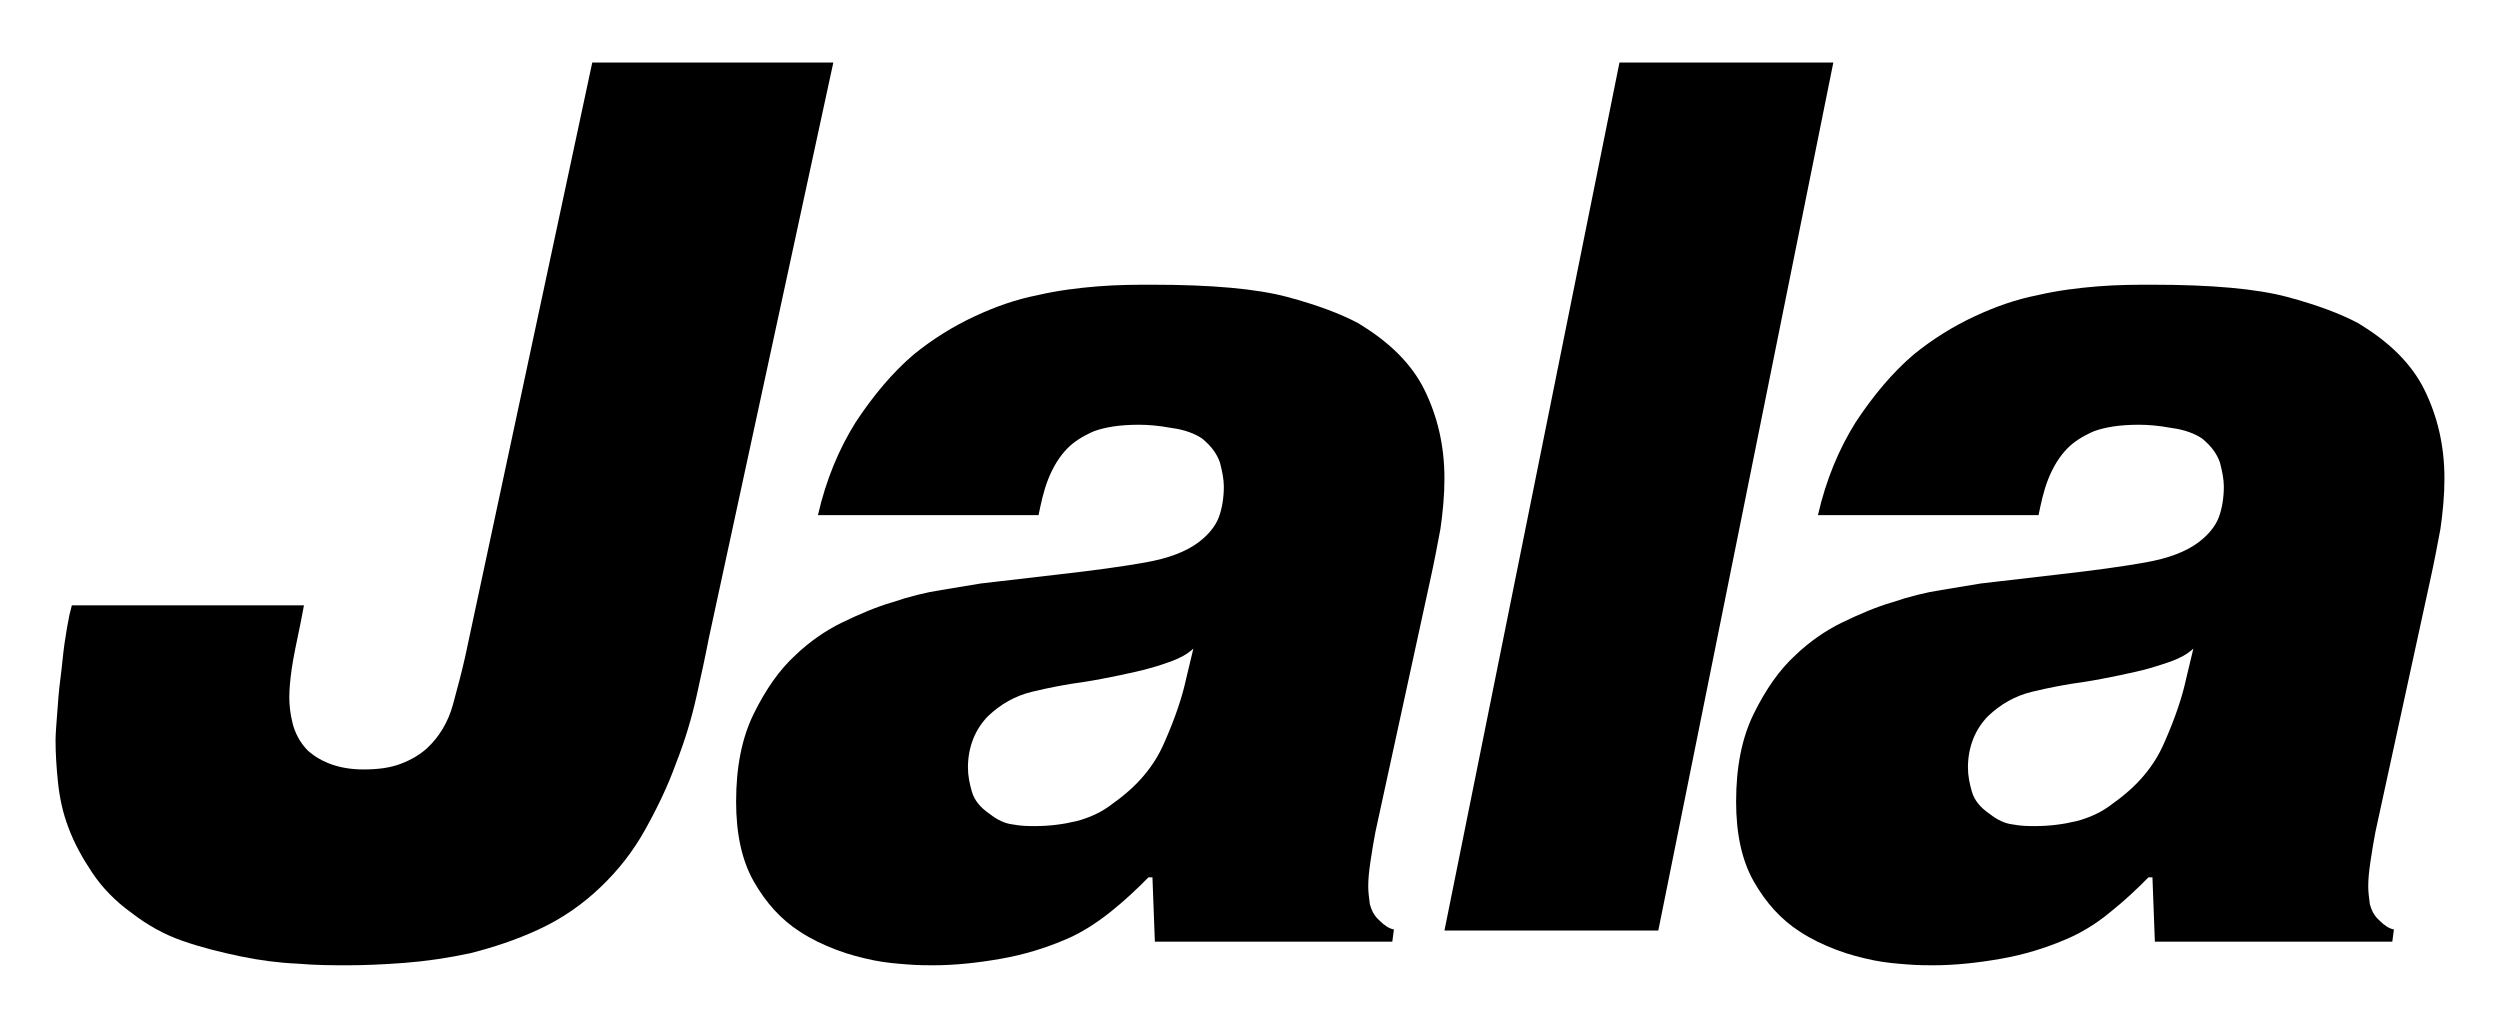 <?xml version="1.0" encoding="UTF-8"?>
<svg width="360px" height="147px" viewBox="0 0 360 147" version="1.1" xmlns="http://www.w3.org/2000/svg" xmlns:xlink="http://www.w3.org/1999/xlink">
    <!-- Generator: Sketch 52.5 (67469) - http://www.bohemiancoding.com/sketch -->
    <title>jala-logo-black</title>
    <desc>Created with Sketch.</desc>
    <g id="jala-logo-black" stroke="none" stroke-width="1" fill="none" fill-rule="evenodd">
        <path d="M43.301,89.621 C42.714,92.429 42.245,94.653 42.01,96.291 C41.776,97.929 41.659,99.333 41.659,100.386 C41.659,101.439 41.776,102.726 42.128,104.131 C42.48,105.535 43.183,106.939 44.356,108.109 C46.35,109.864 49.047,110.8 52.331,110.8 C54.442,110.8 56.201,110.566 57.726,109.981 C59.25,109.396 60.423,108.694 61.479,107.758 C63.238,106.12 64.528,104.014 65.231,101.439 C65.935,98.865 66.521,96.642 66.991,94.536 L85.286,9 L120,9 L102.057,91.961 C101.587,94.419 101.001,97.11 100.297,100.269 C99.594,103.428 98.655,106.588 97.365,109.864 C96.193,113.14 94.668,116.3 92.909,119.459 C91.15,122.618 89.039,125.31 86.459,127.767 C83.761,130.341 80.829,132.33 77.546,133.851 C74.262,135.373 70.978,136.426 67.812,137.245 C64.528,137.947 61.361,138.415 58.312,138.649 C55.263,138.883 52.448,139 50.103,139 C47.874,139 45.529,139 42.831,138.766 C40.134,138.649 37.437,138.298 34.622,137.713 C31.807,137.128 28.993,136.426 26.295,135.49 C23.598,134.554 21.135,133.149 19.024,131.511 C16.561,129.756 14.685,127.767 13.277,125.661 C11.87,123.554 10.697,121.448 9.876,119.225 C9.055,117.119 8.586,114.896 8.352,112.672 C8.117,110.449 8,108.46 8,106.588 C8,105.652 8.117,104.365 8.235,102.726 C8.352,101.088 8.469,99.45 8.704,97.695 C8.938,95.94 9.055,94.302 9.29,92.663 C9.525,91.025 9.759,89.738 9.994,88.568 L10.346,87.164 L43.77,87.164 L43.301,89.621 Z" id="Path" fill="#000000"></path>
        <path d="M123.212,60.811 C125.753,56.943 128.525,53.66 131.529,51.081 C134.417,48.737 137.305,46.978 140.308,45.572 C143.311,44.165 146.315,43.11 149.318,42.524 C152.322,41.821 155.21,41.469 158.097,41.234 C160.985,41 163.642,41 166.068,41 C174.501,41 180.969,41.586 185.359,42.758 C189.749,43.931 193.099,45.22 195.524,46.51 C200.029,49.206 203.264,52.371 205.112,56.122 C206.96,59.873 208,64.093 208,68.9 C208,71.361 207.769,73.706 207.422,76.167 C206.96,78.629 206.498,81.091 205.921,83.67 L198.066,119.775 C197.835,120.947 197.604,122.354 197.373,123.878 C197.142,125.402 197.026,126.574 197.026,127.629 C197.026,128.45 197.142,129.27 197.257,130.208 C197.488,131.029 197.835,131.849 198.643,132.553 C199.336,133.256 200.029,133.725 200.723,133.842 L200.492,135.6 L166.299,135.6 L165.952,126.34 L165.375,126.34 C163.758,127.981 161.909,129.739 159.83,131.38 C157.751,133.022 155.556,134.428 153.246,135.366 C150.473,136.538 147.47,137.476 144.12,138.062 C140.77,138.648 137.536,139 134.417,139 C133.493,139 132.222,139 130.72,138.883 C129.219,138.766 127.601,138.648 125.869,138.297 C124.136,137.945 122.288,137.476 120.439,136.773 C118.591,136.069 116.858,135.249 115.241,134.194 C112.469,132.435 110.274,129.974 108.541,126.926 C106.809,123.878 106,120.01 106,115.438 C106,110.514 106.809,106.294 108.541,102.778 C110.274,99.261 112.238,96.447 114.548,94.337 C116.512,92.462 118.822,90.821 121.248,89.648 C123.674,88.476 126.1,87.421 128.525,86.718 C130.951,85.897 133.262,85.311 135.572,84.959 L141.232,84.022 L152.322,82.732 C157.52,82.146 161.794,81.56 165.028,80.974 C168.263,80.388 170.804,79.45 172.652,78.043 C174.039,76.988 175.078,75.699 175.54,74.409 C176.002,73.12 176.233,71.596 176.233,70.072 C176.233,69.017 176.002,67.844 175.656,66.555 C175.194,65.266 174.385,64.211 173.114,63.156 C172.075,62.452 170.573,61.866 168.725,61.632 C166.877,61.28 165.259,61.163 163.989,61.163 C161.216,61.163 159.137,61.514 157.52,62.1 C155.903,62.804 154.632,63.624 153.708,64.562 C152.553,65.734 151.629,67.258 150.935,69.017 C150.242,70.775 149.896,72.533 149.549,74.175 L117.783,74.175 C118.938,69.134 120.786,64.679 123.212,60.811 Z M168.84,95.158 C167.916,95.51 166.877,95.861 165.606,96.213 C164.335,96.565 162.834,96.916 161.101,97.268 C159.368,97.62 157.635,97.971 156.018,98.206 C153.477,98.557 151.051,99.026 148.625,99.612 C146.199,100.199 144.12,101.371 142.272,103.129 C140.424,105.005 139.384,107.584 139.384,110.514 C139.384,111.687 139.615,112.859 139.961,114.031 C140.308,115.203 141.117,116.258 142.503,117.196 C143.542,118.017 144.698,118.603 145.853,118.72 C147.008,118.955 148.163,118.955 149.087,118.955 C151.051,118.955 153.015,118.72 154.978,118.251 C156.827,117.782 158.675,116.962 160.292,115.672 C163.758,113.211 166.183,110.397 167.685,106.88 C169.187,103.481 170.227,100.433 170.804,97.737 L171.844,93.4 C170.804,94.337 169.764,94.806 168.84,95.158 Z" id="Shape" fill="#000000" fill-rule="nonzero"></path>
        <polygon id="Path" fill="#000000" points="238.795 134 208 134 233.205 9 264 9"></polygon>
        <path d="M267.212,60.811 C269.753,56.943 272.525,53.66 275.529,51.081 C278.417,48.737 281.305,46.978 284.308,45.572 C287.311,44.165 290.315,43.11 293.318,42.524 C296.322,41.821 299.21,41.469 302.097,41.234 C304.985,41 307.642,41 310.068,41 C318.501,41 324.969,41.586 329.359,42.758 C333.749,43.931 337.099,45.22 339.524,46.51 C344.029,49.206 347.264,52.371 349.112,56.122 C350.96,59.873 352,64.093 352,68.9 C352,71.361 351.769,73.706 351.422,76.167 C350.96,78.629 350.498,81.091 349.921,83.67 L342.066,119.775 C341.835,120.947 341.604,122.354 341.373,123.878 C341.142,125.402 341.026,126.574 341.026,127.629 C341.026,128.45 341.142,129.27 341.257,130.208 C341.488,131.029 341.835,131.849 342.643,132.553 C343.336,133.256 344.029,133.725 344.723,133.842 L344.492,135.6 L310.299,135.6 L309.952,126.34 L309.375,126.34 C307.758,127.981 305.909,129.739 303.83,131.38 C301.866,133.022 299.556,134.428 297.246,135.366 C294.473,136.538 291.47,137.476 288.12,138.062 C284.77,138.648 281.536,139 278.417,139 C277.493,139 276.222,139 274.72,138.883 C273.219,138.766 271.601,138.648 269.869,138.297 C268.136,137.945 266.288,137.476 264.439,136.773 C262.591,136.069 260.858,135.249 259.241,134.194 C256.469,132.435 254.274,129.974 252.541,126.926 C250.809,123.878 250,120.01 250,115.438 C250,110.514 250.809,106.294 252.541,102.778 C254.274,99.261 256.238,96.447 258.548,94.337 C260.512,92.462 262.822,90.821 265.248,89.648 C267.674,88.476 270.1,87.421 272.525,86.718 C274.951,85.897 277.262,85.311 279.572,84.959 L285.232,84.022 L296.322,82.732 C301.52,82.146 305.794,81.56 309.028,80.974 C312.263,80.388 314.804,79.45 316.652,78.043 C318.039,76.988 319.078,75.699 319.54,74.409 C320.002,73.12 320.233,71.596 320.233,70.072 C320.233,69.017 320.002,67.844 319.656,66.555 C319.194,65.266 318.385,64.211 317.114,63.156 C316.075,62.452 314.573,61.866 312.725,61.632 C310.877,61.28 309.259,61.163 307.989,61.163 C305.216,61.163 303.137,61.514 301.52,62.1 C299.903,62.804 298.632,63.624 297.708,64.562 C296.553,65.734 295.629,67.258 294.935,69.017 C294.242,70.775 293.896,72.533 293.549,74.175 L261.783,74.175 C262.938,69.134 264.786,64.679 267.212,60.811 Z M312.84,95.158 C311.916,95.51 310.761,95.861 309.606,96.213 C308.335,96.565 306.834,96.916 305.101,97.268 C303.368,97.62 301.635,97.971 300.018,98.206 C297.477,98.557 295.051,99.026 292.625,99.612 C290.199,100.199 288.12,101.371 286.272,103.129 C284.424,105.005 283.384,107.584 283.384,110.514 C283.384,111.687 283.615,112.859 283.961,114.031 C284.308,115.203 285.117,116.258 286.503,117.196 C287.542,118.017 288.698,118.603 289.853,118.72 C291.008,118.955 292.163,118.955 293.087,118.955 C295.051,118.955 297.015,118.72 298.978,118.251 C300.827,117.782 302.675,116.962 304.292,115.672 C307.758,113.211 310.183,110.397 311.685,106.88 C313.187,103.481 314.227,100.433 314.804,97.737 L315.844,93.4 C314.804,94.337 313.764,94.806 312.84,95.158 Z" id="Shape" fill="#000000" fill-rule="nonzero"></path>
    </g>
</svg>